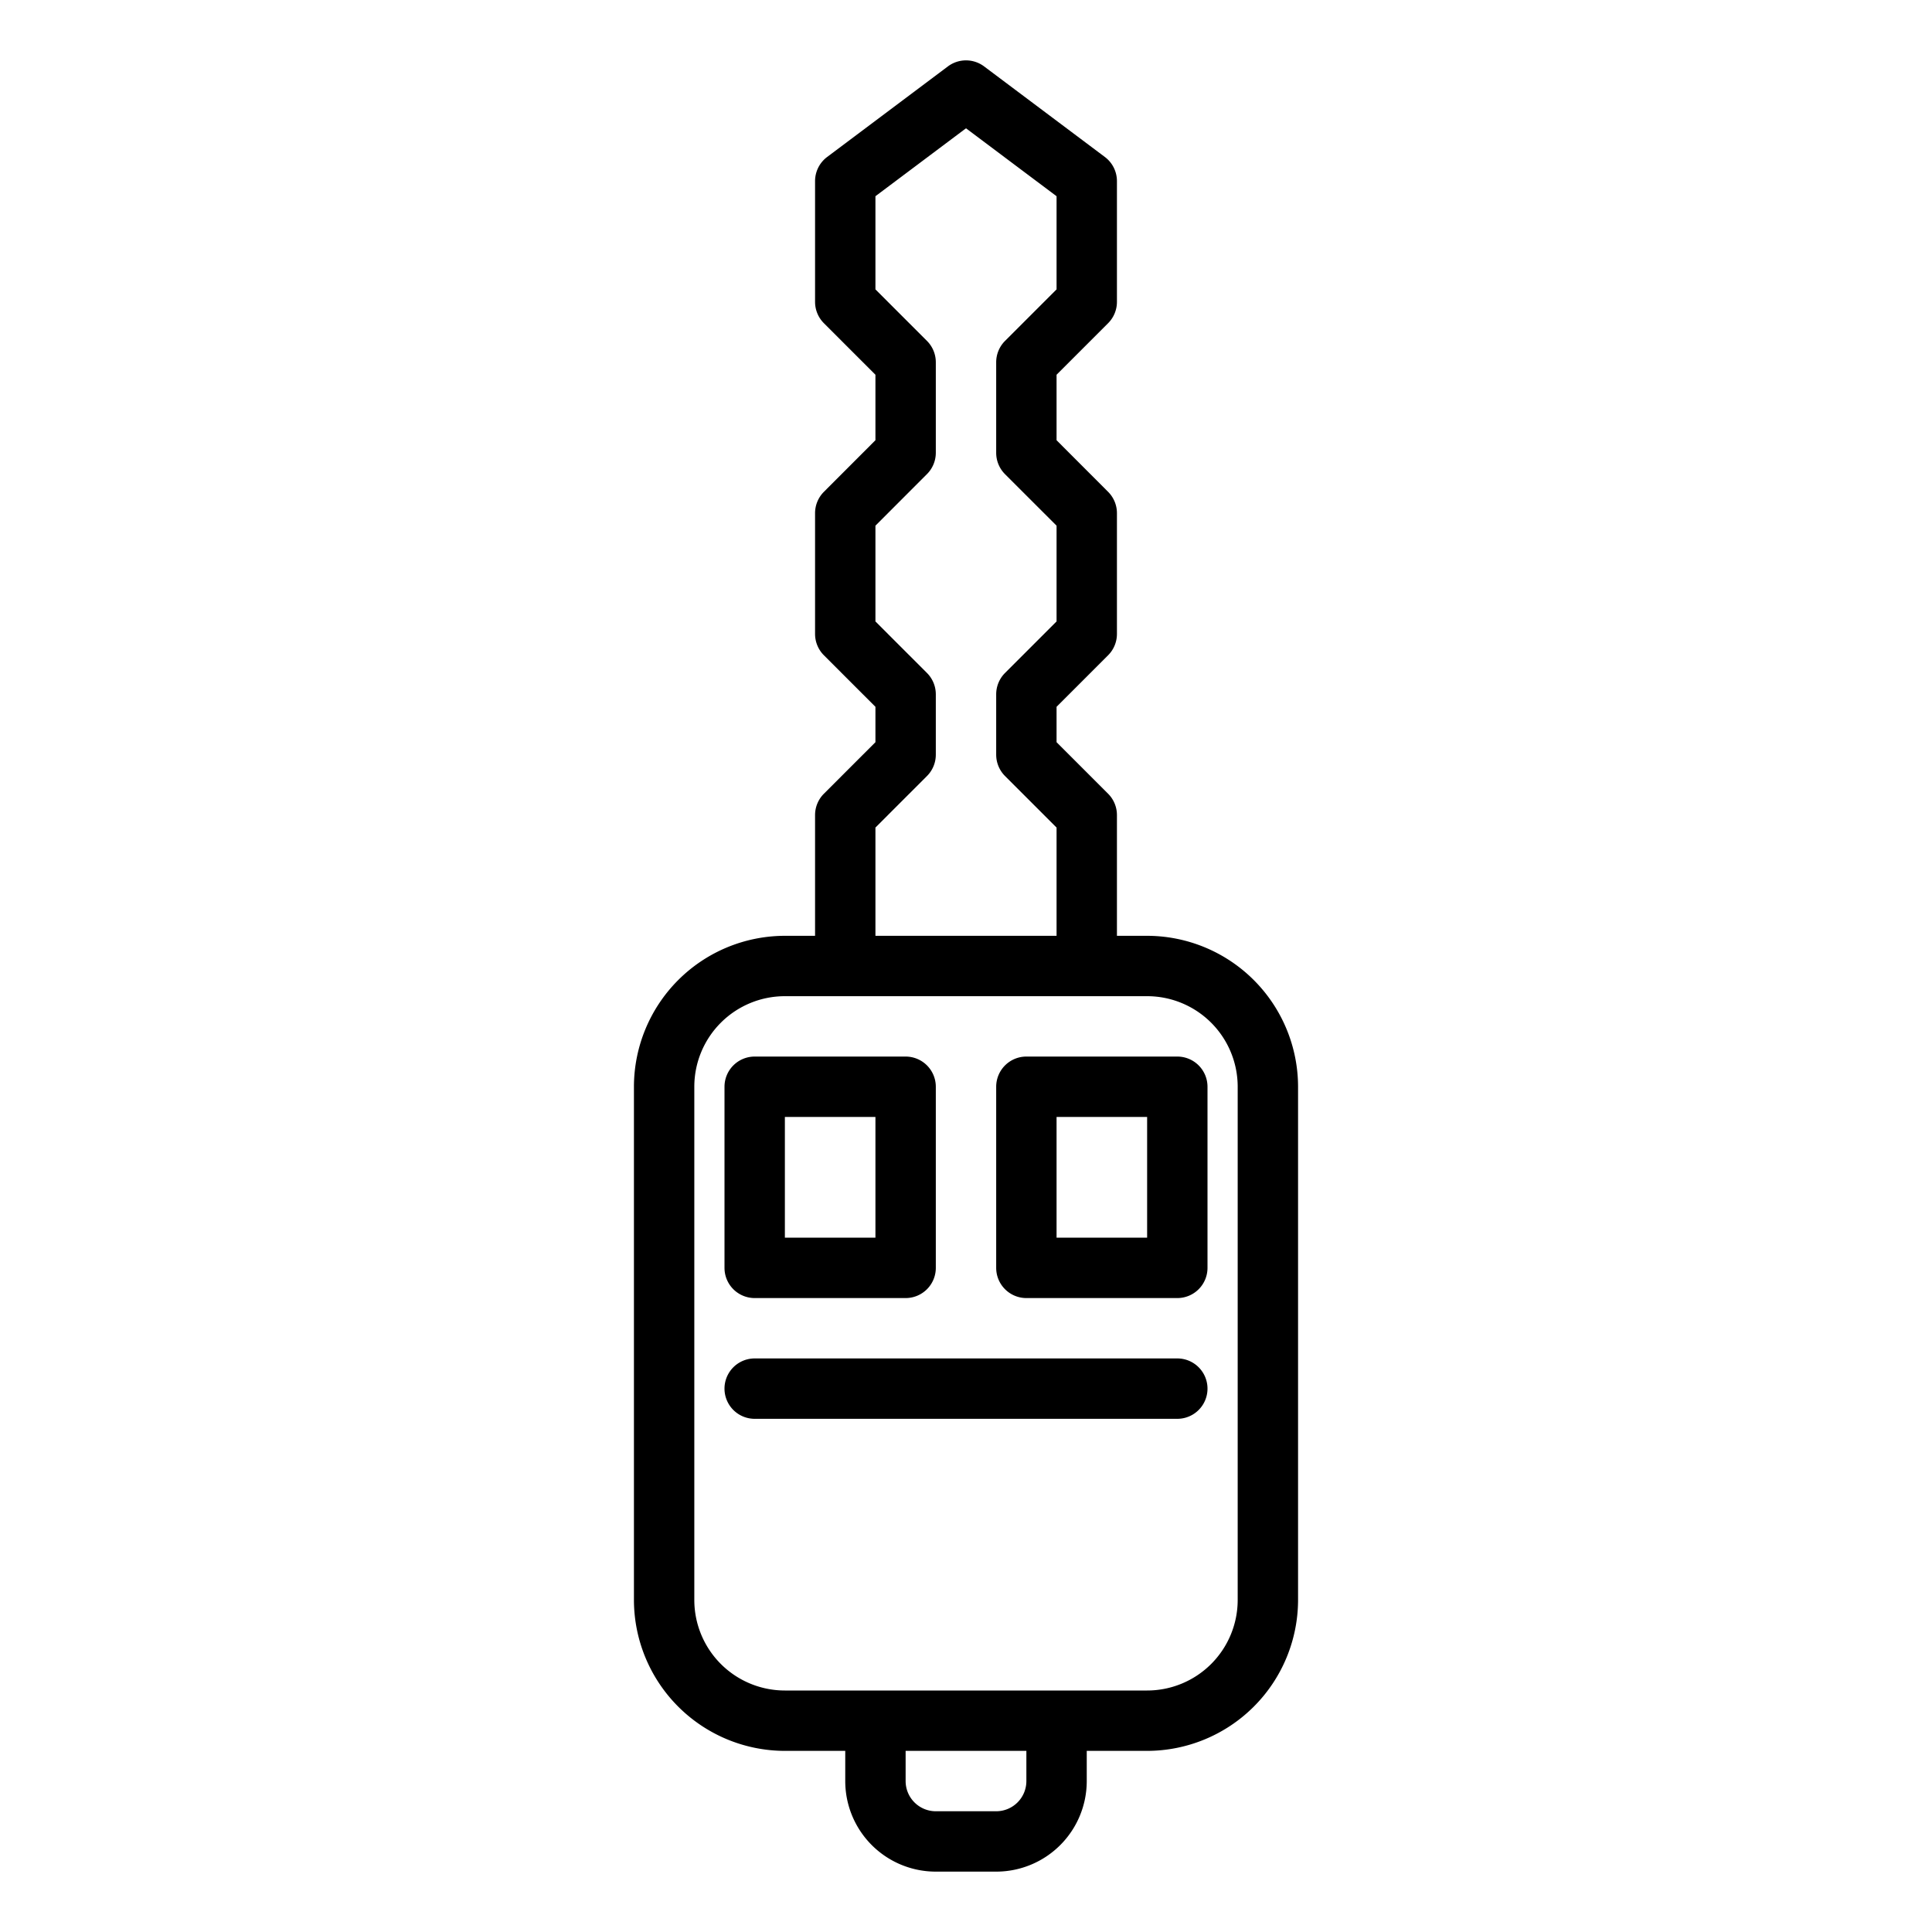 <svg xmlns="http://www.w3.org/2000/svg" viewBox="0 0 64 64" x="0px" y="0px"><title>Key</title><g><path d="M38,31H37V27a1,1,0,0,0-.293-.707L35,24.586V23.414l1.707-1.707A1,1,0,0,0,37,21V17a1,1,0,0,0-.292-.707L35,14.583V12.414l1.707-1.707A1,1,0,0,0,37,10V6a1,1,0,0,0-.4-.8l-4-3a1,1,0,0,0-1.2,0l-4,3A1,1,0,0,0,27,6v4a1,1,0,0,0,.293.707L29,12.414v2.169l-1.708,1.71A1,1,0,0,0,27,17v4a1,1,0,0,0,.293.707L29,23.414v1.172l-1.707,1.707A1,1,0,0,0,27,27v4H26a5.006,5.006,0,0,0-5,5V53a5.006,5.006,0,0,0,5,5h2v1a3,3,0,0,0,3,3h2a3,3,0,0,0,3-3V58h2a5.006,5.006,0,0,0,5-5V36A5.006,5.006,0,0,0,38,31Zm-9-3.586,1.707-1.707A1,1,0,0,0,31,25V23a1,1,0,0,0-.293-.707L29,20.586V17.414l1.708-1.71A1,1,0,0,0,31,15V12a1,1,0,0,0-.293-.707L29,9.586V6.5l3-2.25L35,6.5V9.586l-1.707,1.707A1,1,0,0,0,33,12v3a1,1,0,0,0,.292.707L35,17.414v3.172l-1.707,1.707A1,1,0,0,0,33,23v2a1,1,0,0,0,.293.707L35,27.414V31H29ZM34,59a1,1,0,0,1-1,1H31a1,1,0,0,1-1-1V58h4Zm7-6a3,3,0,0,1-3,3H26a3,3,0,0,1-3-3V36a3,3,0,0,1,3-3H38a3,3,0,0,1,3,3Z"></path><path d="M25,43h5a1,1,0,0,0,1-1V36a1,1,0,0,0-1-1H25a1,1,0,0,0-1,1v6A1,1,0,0,0,25,43Zm1-6h3v4H26Z"></path><path d="M39,35H34a1,1,0,0,0-1,1v6a1,1,0,0,0,1,1h5a1,1,0,0,0,1-1V36A1,1,0,0,0,39,35Zm-1,6H35V37h3Z"></path><path d="M39,45H25a1,1,0,0,0,0,2H39a1,1,0,0,0,0-2Z"></path></g></svg>